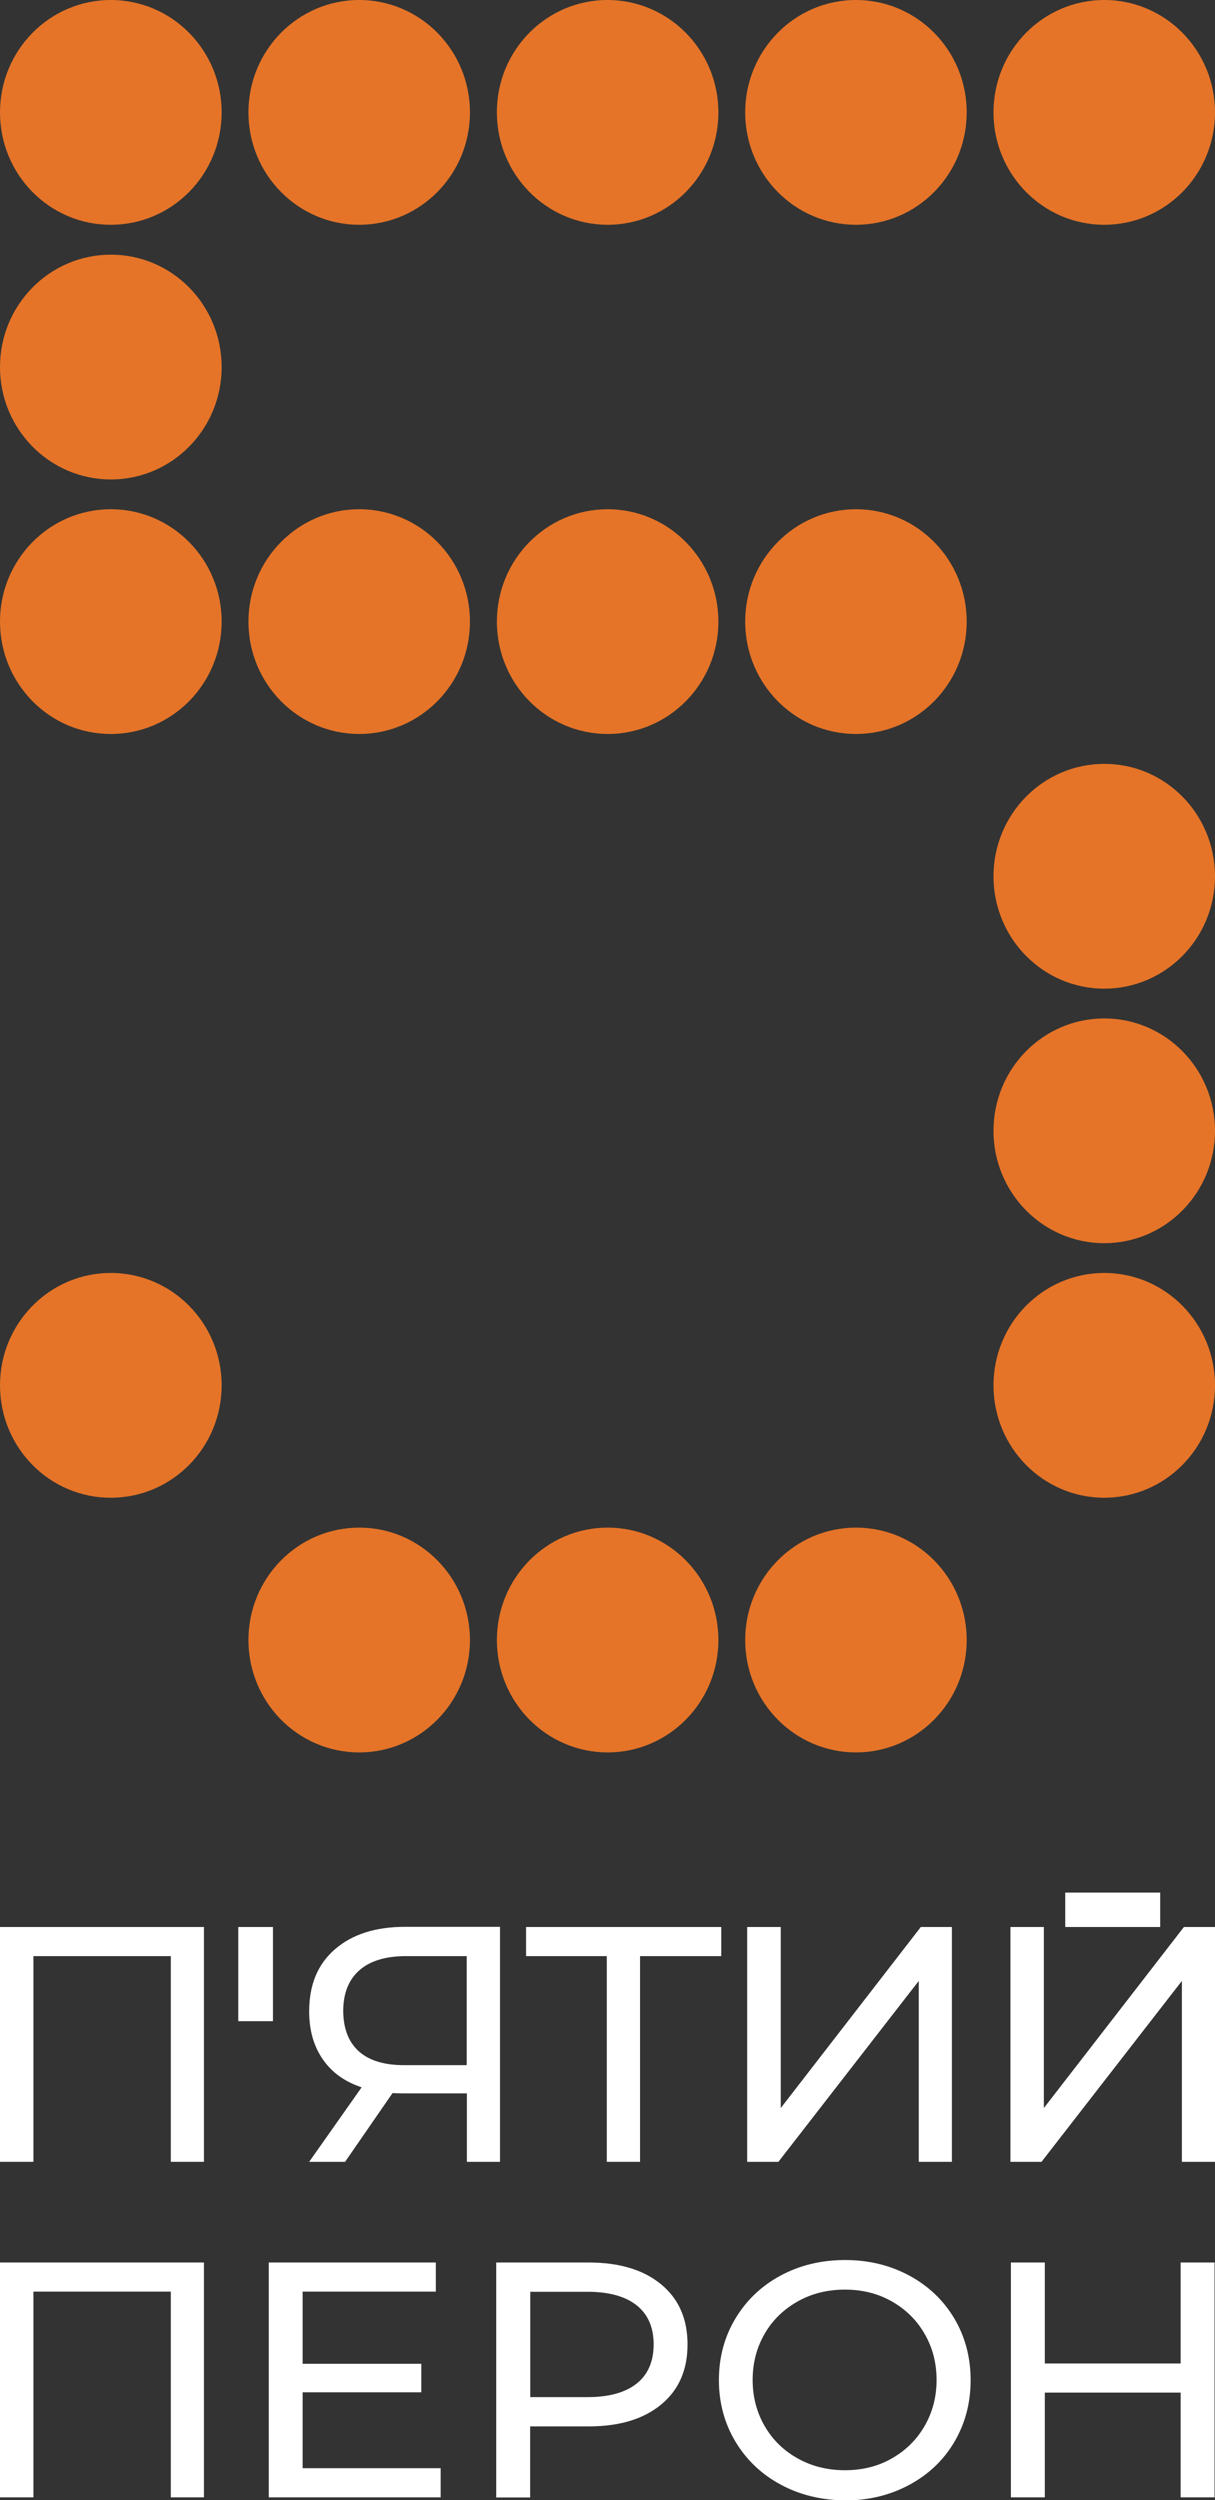 <svg width="52" height="107" viewBox="0 0 52 107" fill="none" xmlns="http://www.w3.org/2000/svg">
<rect x="0" y="0" width="52" height="107" fill="#333333" stroke="none"/>
<g clip-path="url(#clip0_512_2598)">
<path d="M9.486 4.81C9.486 7.467 7.365 9.62 4.746 9.62C2.122 9.626 0 7.473 0 4.81C0 2.153 2.122 0 4.74 0C7.365 0 9.486 2.153 9.486 4.81Z" fill="#E57428"/>
<path d="M20.113 4.81C20.113 7.467 17.991 9.62 15.373 9.62C12.755 9.62 10.633 7.467 10.633 4.81C10.633 2.153 12.755 0 15.373 0C17.991 0 20.113 2.153 20.113 4.81Z" fill="#E57428"/>
<path d="M30.746 4.81C30.746 7.467 28.625 9.62 26.006 9.62C23.388 9.62 21.266 7.467 21.266 4.81C21.26 2.153 23.381 0 26 0C28.619 0 30.746 2.153 30.746 4.81Z" fill="#E57428"/>
<path d="M41.373 4.81C41.373 7.467 39.252 9.62 36.633 9.62C34.015 9.62 31.893 7.467 31.893 4.81C31.893 2.153 34.015 0 36.633 0C39.252 0 41.373 2.153 41.373 4.81Z" fill="#E57428"/>
<path d="M52 4.81C52 7.467 49.879 9.62 47.26 9.62C44.642 9.62 42.52 7.467 42.52 4.81C42.52 2.153 44.642 0 47.26 0C49.879 0 52 2.153 52 4.81Z" fill="#E57428"/>
<path d="M9.486 15.71C9.486 18.367 7.365 20.52 4.746 20.52C2.122 20.52 0 18.367 0 15.71C0 13.053 2.122 10.9 4.74 10.9C7.365 10.893 9.486 13.053 9.486 15.71Z" fill="#E57428"/>
<path d="M9.486 26.603C9.486 29.261 7.365 31.413 4.746 31.413C2.122 31.42 0 29.261 0 26.603C0 23.946 2.122 21.794 4.74 21.794C7.365 21.794 9.486 23.946 9.486 26.603Z" fill="#E57428"/>
<path d="M20.113 26.603C20.113 29.261 17.991 31.413 15.373 31.413C12.755 31.413 10.633 29.261 10.633 26.603C10.633 23.946 12.755 21.794 15.373 21.794C17.991 21.794 20.113 23.946 20.113 26.603Z" fill="#E57428"/>
<path d="M30.746 26.603C30.746 29.261 28.625 31.413 26.006 31.413C23.388 31.413 21.266 29.261 21.266 26.603C21.266 23.946 23.388 21.794 26.006 21.794C28.619 21.794 30.746 23.946 30.746 26.603Z" fill="#E57428"/>
<path d="M41.373 26.603C41.373 29.261 39.252 31.413 36.633 31.413C34.015 31.413 31.893 29.261 31.893 26.603C31.893 23.946 34.015 21.794 36.633 21.794C39.252 21.794 41.373 23.946 41.373 26.603Z" fill="#E57428"/>
<path d="M52 37.503C52 40.16 49.879 42.313 47.26 42.313C44.642 42.313 42.52 40.16 42.52 37.503C42.52 34.846 44.642 32.693 47.26 32.693C49.879 32.687 52 34.846 52 37.503Z" fill="#E57428"/>
<path d="M52 48.397C52 51.054 49.879 53.206 47.26 53.206C44.642 53.206 42.52 51.054 42.52 48.397C42.52 45.739 44.642 43.587 47.26 43.587C49.879 43.587 52 45.739 52 48.397Z" fill="#E57428"/>
<path d="M9.486 59.29C9.486 61.947 7.365 64.1 4.746 64.1C2.122 64.106 0 61.954 0 59.29C0 56.633 2.122 54.48 4.74 54.48C7.365 54.48 9.486 56.633 9.486 59.29Z" fill="#E57428"/>
<path d="M52 59.29C52 61.947 49.879 64.1 47.26 64.1C44.642 64.1 42.52 61.947 42.52 59.29C42.52 56.633 44.642 54.48 47.26 54.48C49.879 54.48 52 56.633 52 59.29Z" fill="#E57428"/>
<path d="M20.113 70.19C20.113 72.847 17.991 75 15.373 75C12.755 75 10.633 72.847 10.633 70.19C10.633 67.533 12.755 65.38 15.373 65.38C17.991 65.374 20.113 67.533 20.113 70.19Z" fill="#E57428"/>
<path d="M30.746 70.19C30.746 72.847 28.625 75 26.006 75C23.388 75 21.266 72.847 21.266 70.19C21.266 67.533 23.388 65.38 26.006 65.38C28.619 65.374 30.746 67.533 30.746 70.19Z" fill="#E57428"/>
<path d="M41.373 70.19C41.373 72.847 39.252 75 36.633 75C34.015 75 31.893 72.847 31.893 70.19C31.893 67.533 34.015 65.38 36.633 65.38C39.252 65.374 41.373 67.533 41.373 70.19Z" fill="#E57428"/>
</g>
<g clip-path="url(#clip1_512_2598)">
<path d="M8.728 82.472V92.522H7.311V83.718H1.43V92.522H0V82.472H8.728Z" fill="white"/>
<path d="M21.399 82.472V92.522H19.982V89.592H17.189C17.015 89.592 16.888 89.585 16.801 89.578L14.769 92.522H13.232L15.478 89.333C14.756 89.094 14.201 88.697 13.814 88.133C13.426 87.57 13.232 86.893 13.232 86.085C13.232 84.944 13.6 84.056 14.341 83.42C15.077 82.783 16.079 82.465 17.329 82.465H21.399V82.472ZM15.351 87.788C15.792 88.186 16.44 88.385 17.295 88.385H19.975V83.718H17.382C16.514 83.718 15.845 83.917 15.384 84.321C14.923 84.726 14.689 85.309 14.689 86.071C14.696 86.82 14.916 87.391 15.351 87.788Z" fill="white"/>
<path d="M30.869 83.718H27.393V92.522H25.97V83.718H22.515V82.472H30.869V83.718Z" fill="white"/>
<path d="M31.978 82.472H33.415V90.221L39.409 82.472H40.739V92.522H39.322V84.779L33.314 92.522H31.978V82.472Z" fill="white"/>
<path d="M43.245 82.472H44.675V90.221L50.67 82.472H52V92.522H50.583V84.779L44.575 92.522H43.245V82.472Z" fill="white"/>
<path d="M8.728 96.831V106.881H7.311V98.077H1.43V106.881H0V96.831H8.728Z" fill="white"/>
<path d="M18.859 105.634V106.881H11.502V96.831H18.652V98.077H12.952V101.166H18.031V102.386H12.952V105.634H18.859Z" fill="white"/>
<path d="M28.296 97.766C29.051 98.389 29.425 99.244 29.425 100.338C29.425 101.432 29.051 102.287 28.296 102.91C27.54 103.533 26.511 103.845 25.195 103.845H22.689V106.887H21.238V96.831H25.188C26.511 96.831 27.54 97.142 28.296 97.766ZM27.253 102.008C27.734 101.624 27.975 101.06 27.975 100.338C27.975 99.609 27.734 99.052 27.253 98.667C26.772 98.283 26.07 98.084 25.154 98.084H22.695V102.592H25.154C26.07 102.592 26.772 102.393 27.253 102.008Z" fill="white"/>
<path d="M33.401 106.33C32.579 105.886 31.938 105.27 31.47 104.487C31.002 103.705 30.768 102.824 30.768 101.862C30.768 100.894 31.002 100.019 31.47 99.237C31.938 98.455 32.579 97.838 33.401 97.394C34.223 96.95 35.146 96.725 36.168 96.725C37.184 96.725 38.099 96.95 38.922 97.394C39.743 97.838 40.385 98.455 40.846 99.231C41.307 100.013 41.541 100.888 41.541 101.869C41.541 102.843 41.307 103.725 40.846 104.507C40.385 105.29 39.743 105.9 38.922 106.344C38.099 106.788 37.184 107.013 36.168 107.013C35.139 107 34.217 106.775 33.401 106.33ZM38.166 105.217C38.761 104.879 39.229 104.421 39.57 103.831C39.911 103.241 40.084 102.585 40.084 101.856C40.084 101.126 39.911 100.47 39.57 99.88C39.229 99.29 38.761 98.833 38.166 98.495C37.572 98.156 36.903 97.991 36.161 97.991C35.42 97.991 34.745 98.156 34.143 98.495C33.542 98.833 33.067 99.29 32.726 99.88C32.386 100.47 32.212 101.126 32.212 101.856C32.212 102.585 32.386 103.241 32.726 103.831C33.067 104.421 33.542 104.885 34.143 105.217C34.745 105.555 35.42 105.721 36.161 105.721C36.91 105.721 37.578 105.555 38.166 105.217Z" fill="white"/>
<path d="M51.98 96.831V106.881H50.53V102.399H44.716V106.881H43.265V96.831H44.716V101.153H50.53V96.831H51.98Z" fill="white"/>
<path d="M11.682 82.472H10.198V86.502H11.682V82.472Z" fill="white"/>
<path d="M49.654 81H45.591V82.472H49.654V81Z" fill="white"/>
</g>
<defs>
<clipPath id="clip0_512_2598">
<rect width="52" height="75" fill="white"/>
</clipPath>
<clipPath id="clip1_512_2598">
<rect width="52" height="26" fill="white" transform="translate(0 81)"/>
</clipPath>
</defs>
</svg>
